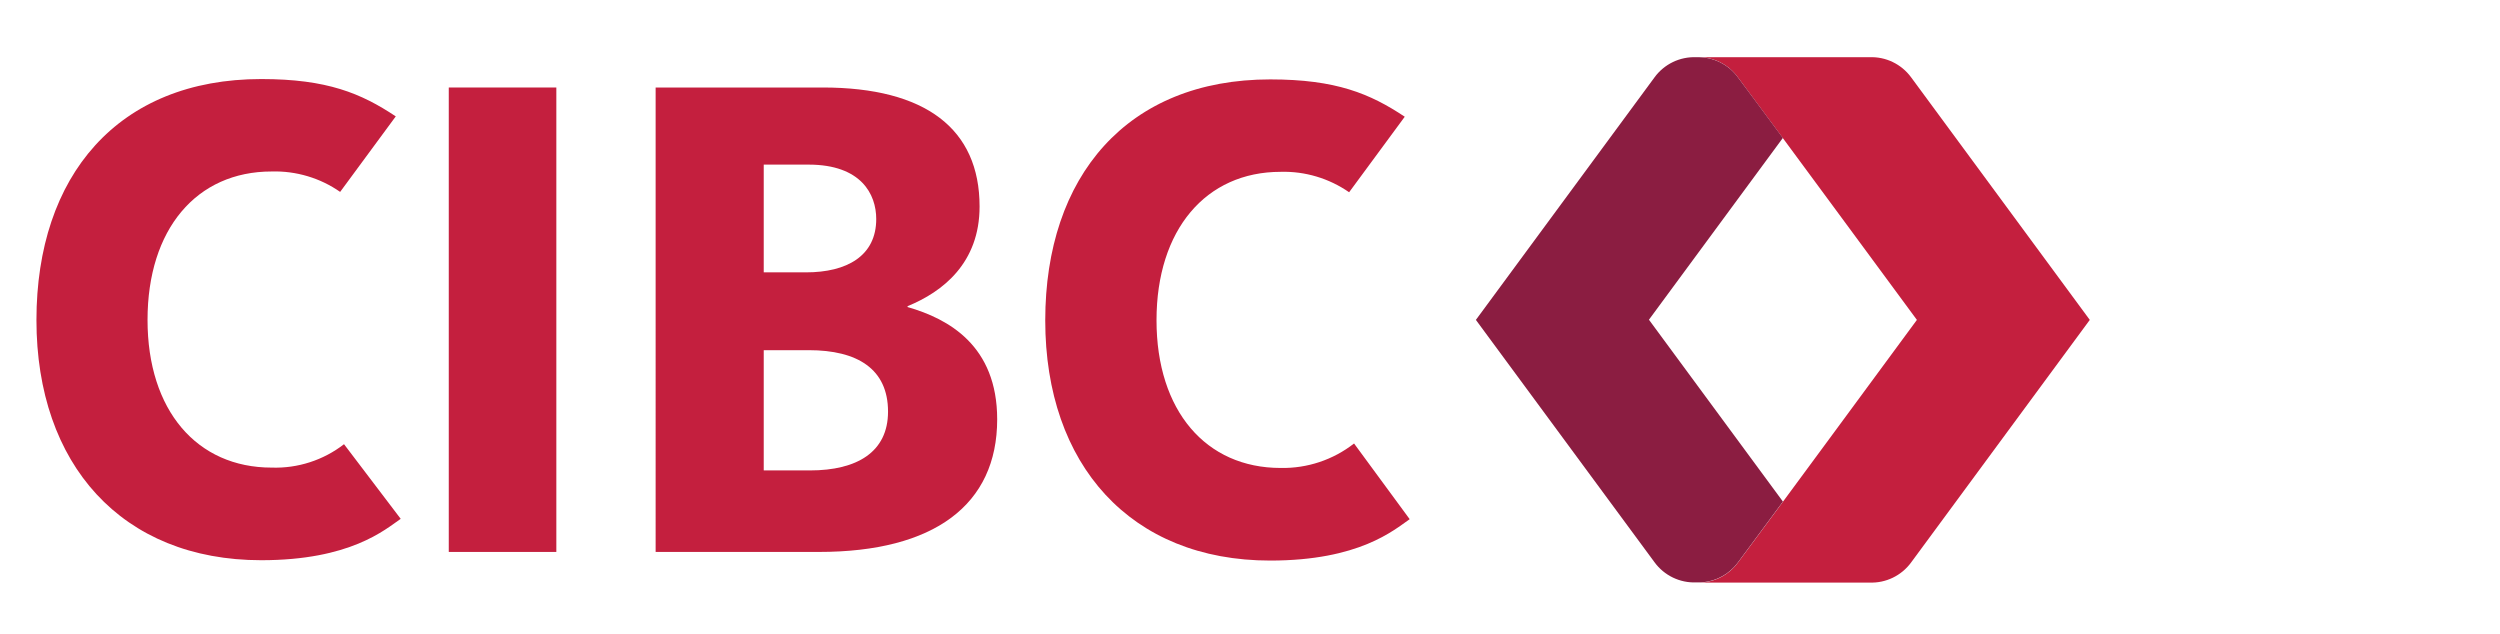 <?xml version="1.0" encoding="UTF-8"?>
<svg id="Layer_1" xmlns="http://www.w3.org/2000/svg" version="1.1" viewBox="0 0 142 36">
  <!-- Generator: Adobe Illustrator 29.5.0, SVG Export Plug-In . SVG Version: 2.1.0 Build 137)  -->
  <defs>
    <style>
      .st0 {
        fill: #8b1d41;
      }

      .st0, .st1 {
        fill-rule: evenodd;
      }

      .st1 {
        fill: #c41f3e;
      }
    </style>
  </defs>
  <g id="Logo-_x2F_-Colour-_x2F_-desktop-header-142x36">
    <g id="Group">
      <path id="Path" class="st1" d="M19.54,25.23c-1.17.91-2.63,1.38-4.11,1.33-4.24,0-7.05-3.24-7.05-8.39s2.78-8.43,7.05-8.43c1.39-.04,2.76.37,3.89,1.16l3.16-4.29c-1.97-1.31-3.9-2.12-7.64-2.12-8.14,0-12.77,5.49-12.77,13.69s4.85,13.64,12.77,13.64c5.06,0,7.02-1.73,7.92-2.35l-3.22-4.24Z"/>
      <path id="Path1" data-name="Path" class="st1" d="M76.91,25.19c-1.19.93-2.66,1.42-4.17,1.39-4.24,0-7.05-3.24-7.05-8.39s2.81-8.43,7.05-8.43c1.39-.04,2.75.37,3.89,1.16l3.16-4.29c-1.97-1.31-3.9-2.12-7.64-2.12-8.12,0-12.78,5.49-12.78,13.69s4.85,13.64,12.78,13.64c5.06,0,7.02-1.73,7.92-2.35l-3.16-4.3Z"/>
      <path id="Combined-Shape" class="st1" d="M46.73,4.97c5.83,0,8.91,2.34,8.91,6.76,0,3.2-2.08,4.84-4.09,5.66v.05c2.33.67,5.09,2.19,5.09,6.38,0,4.86-3.59,7.53-10.12,7.53h-9.28V4.97h9.48ZM45.94,19.89h-2.56v6.83h2.63c2.66,0,4.43-1.04,4.43-3.34,0-2.43-1.75-3.49-4.5-3.49ZM45.94,9.35h-2.56v6.12h2.4c2.32,0,3.99-.93,3.99-3.03,0-1.41-.86-3.09-3.84-3.09Z"/>
      <polygon id="Path2" data-name="Path" class="st1" points="25.49 31.35 31.6 31.35 31.6 4.97 25.49 4.97 25.49 31.35"/>
      <path id="Fill-3" class="st1" d="M108.55,4.39c-.55-.75-1.44-1.18-2.37-1.14h-9.83c.95-.04,1.84.4,2.39,1.18.99,1.32,10.14,13.74,10.14,13.74,0,0-9.14,12.42-10.14,13.75-.55.77-1.44,1.21-2.39,1.17h9.83c.93.04,1.82-.39,2.37-1.14l10.15-13.78-10.15-13.78Z"/>
      <path id="Fill-6" class="st0" d="M101.27,7.84h0c-1.25-1.68-2.23-3.02-2.53-3.41-.54-.77-1.44-1.21-2.39-1.18-.93-.04-1.82.39-2.37,1.14l-10.15,13.78,10.15,13.77c.55.75,1.44,1.18,2.37,1.14.94.04,1.84-.4,2.39-1.17l2.53-3.42-7.61-10.33,7.61-10.33Z"/>
    </g>
  </g>
</svg>